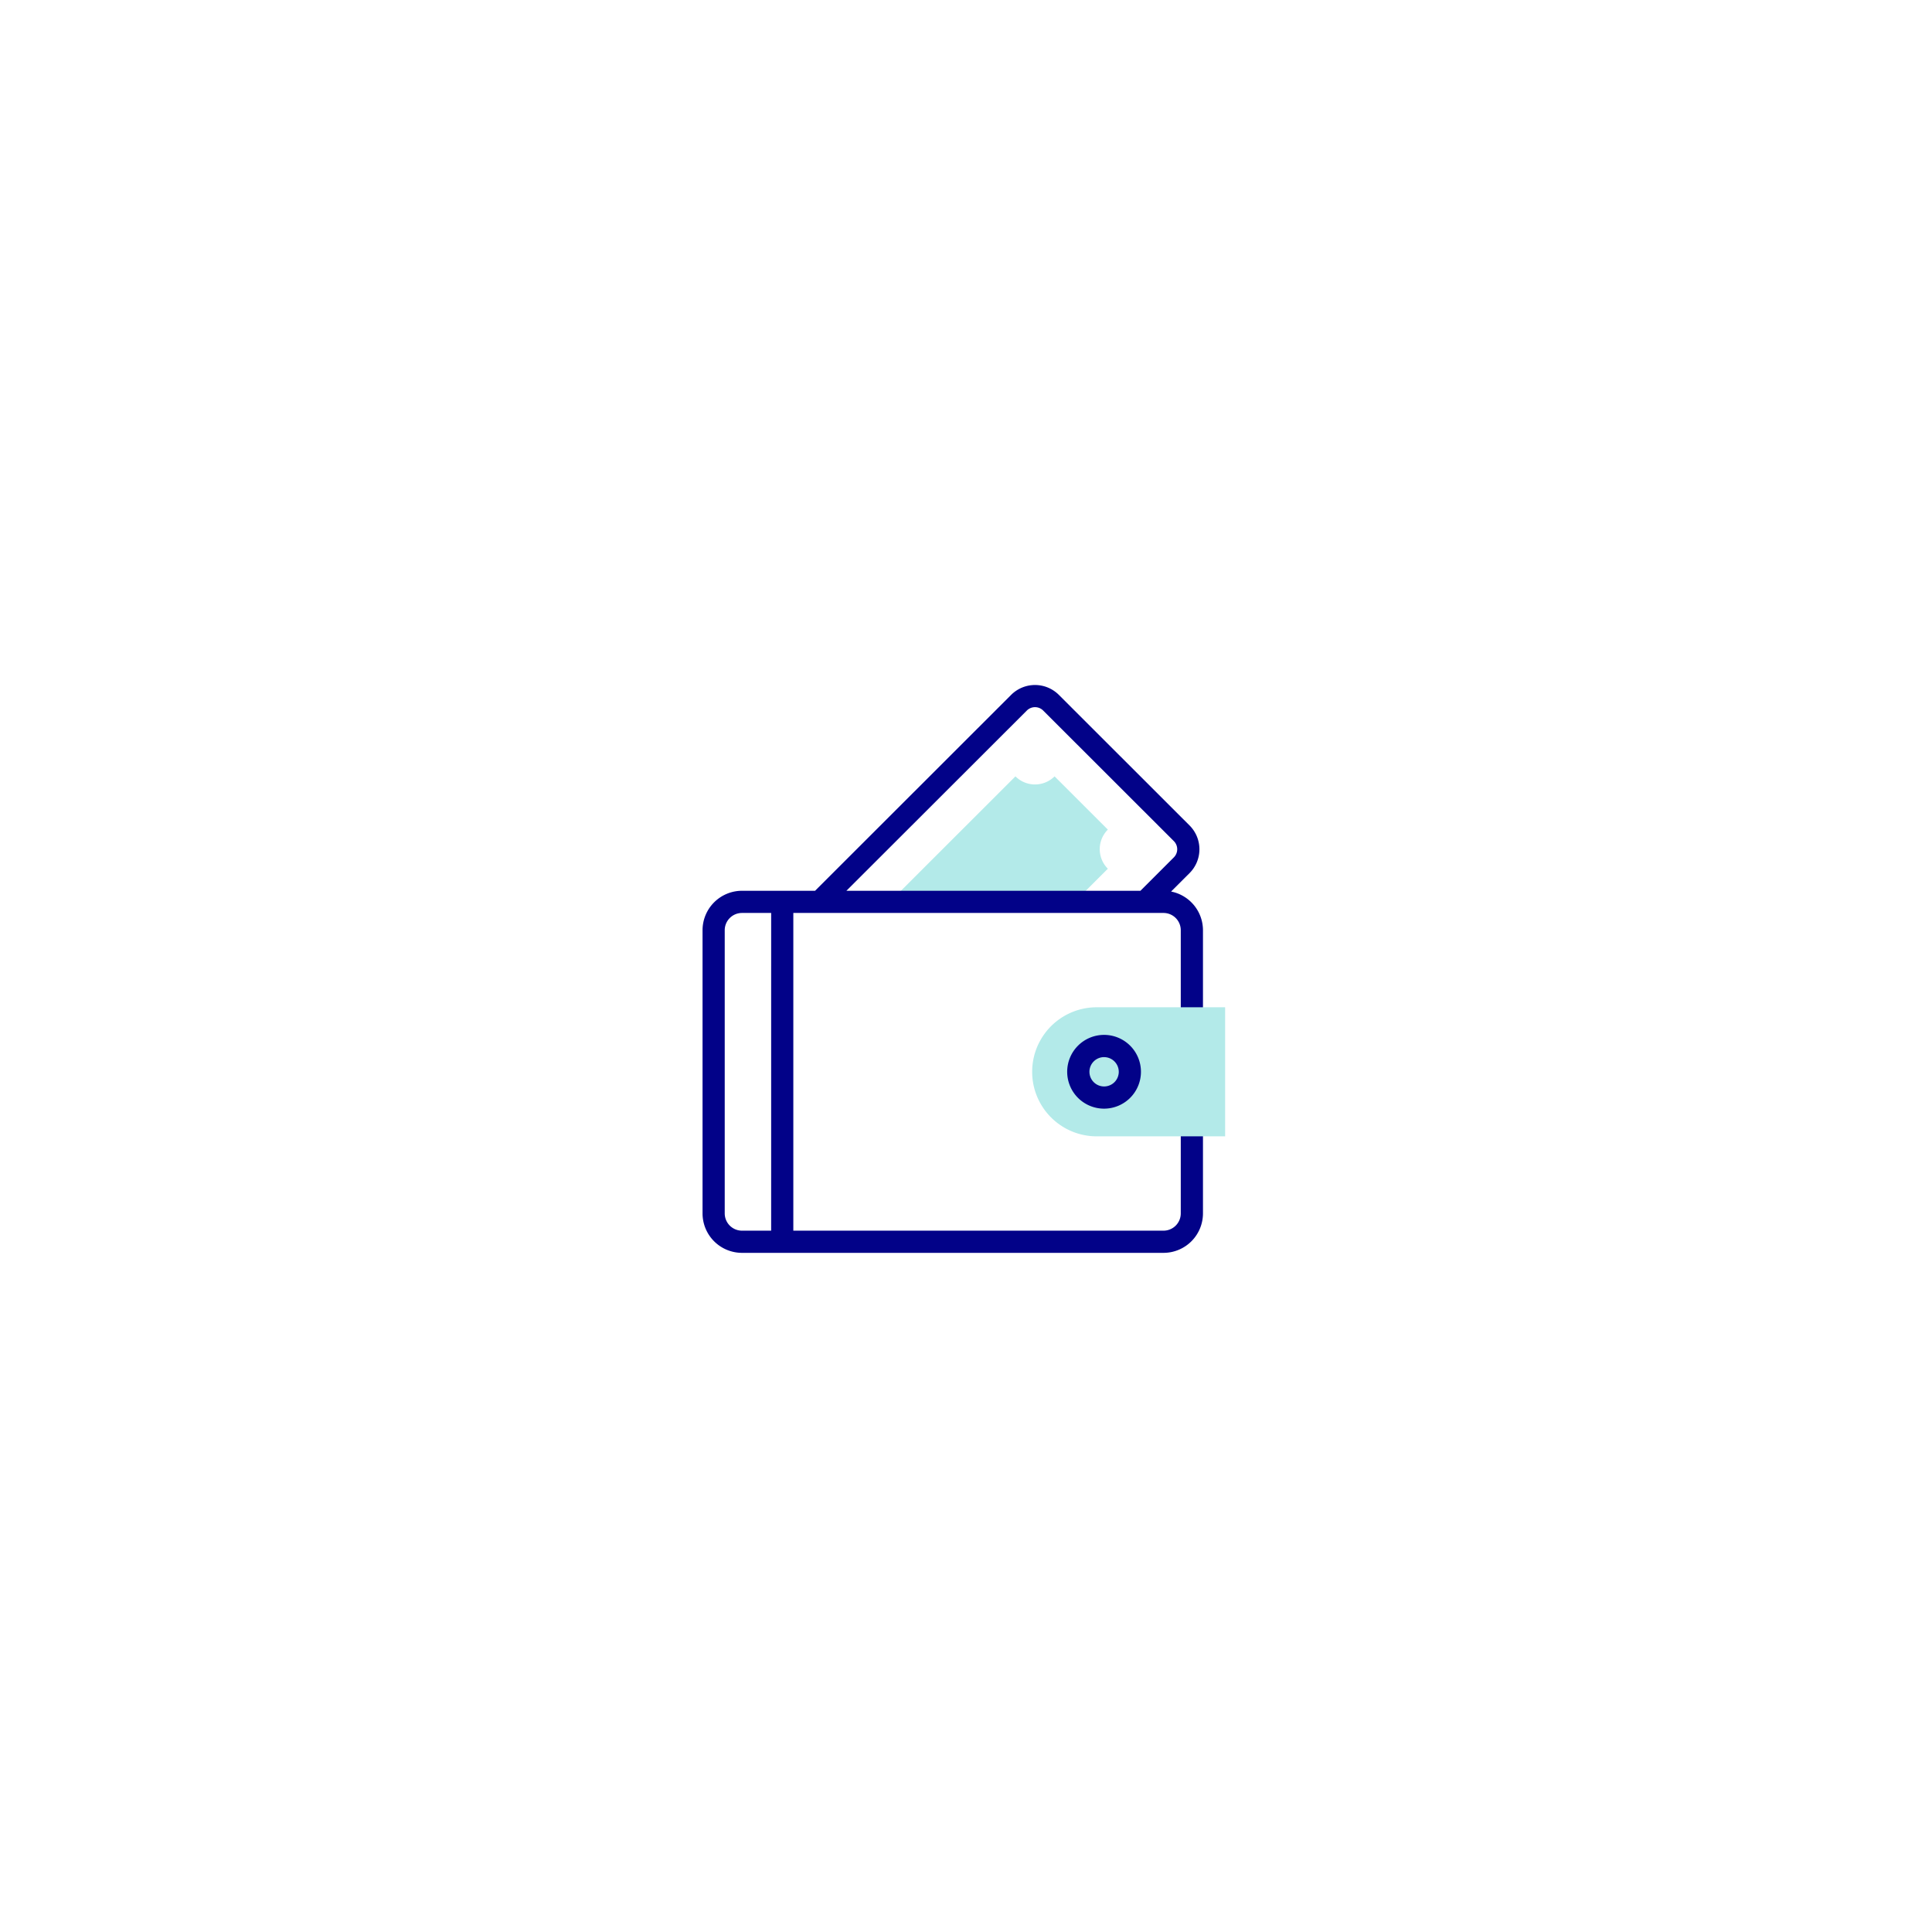 <svg xmlns="http://www.w3.org/2000/svg" xmlns:xlink="http://www.w3.org/1999/xlink" width="110" height="110" viewBox="0 0 110 110"><defs><style>.a{fill:#fff;}.b{fill:#b3eae9;}.c{fill:#020288;}.d{filter:url(#a);}</style><filter id="a" x="0" y="0" width="110" height="110" filterUnits="userSpaceOnUse"><feOffset input="SourceAlpha"/><feGaussianBlur stdDeviation="6" result="b"/><feFlood flood-opacity="0.129"/><feComposite operator="in" in2="b"/><feComposite in="SourceGraphic"/></filter></defs><g transform="translate(-180 -2716)"><g class="d" transform="matrix(1, 0, 0, 1, 180, 2716)"><circle class="a" cx="37" cy="37" r="37" transform="translate(18 18)"/></g><g transform="translate(220 2755)"><g transform="translate(10.669 5.207)"><path class="b" d="M199.879,89.6l1.885-1.883a1.574,1.574,0,0,1,0-2.227l-3.033-3.031a1.576,1.576,0,0,1-2.228,0l-7.146,7.14h10.522Z" transform="translate(-189.357 -82.463)"/></g><g transform="translate(0 0)"><g transform="translate(0 0)"><path class="c" d="M47.636,25.066v5.021a.983.983,0,0,1-.983.981H25.577V12.979H46.653a.983.983,0,0,1,.983.981v5.021H48.9V13.96a2.248,2.248,0,0,0-1.815-2.2l1.05-1.049a1.918,1.918,0,0,0,0-2.715L40.694.561a1.923,1.923,0,0,0-2.715,0L26.815,11.716H22.654a2.248,2.248,0,0,0-2.246,2.244V30.087a2.247,2.247,0,0,0,2.246,2.244h24A2.248,2.248,0,0,0,48.9,30.087V25.066H47.636ZM38.872,1.454a.659.659,0,0,1,.93,0l7.439,7.433a.655.655,0,0,1,0,.928l-1.9,1.9H28.6ZM24.314,31.068H22.654a.983.983,0,0,1-.983-.981V13.96a.983.983,0,0,1,.983-.981h1.661Z" transform="translate(-20.408 0.001)"/></g></g><path class="b" d="M328.58,297.929h-7.313a3.674,3.674,0,1,1,0-7.348h7.313Z" transform="translate(-298.826 -272.231)"/><g transform="translate(20.763 19.926)"><path class="c" d="M351.3,319.728a2.1,2.1,0,1,1,2.1-2.1A2.1,2.1,0,0,1,351.3,319.728Zm0-2.934a.835.835,0,1,0,.837.835A.837.837,0,0,0,351.3,316.795Z" transform="translate(-349.202 -315.532)"/></g></g></g></svg>